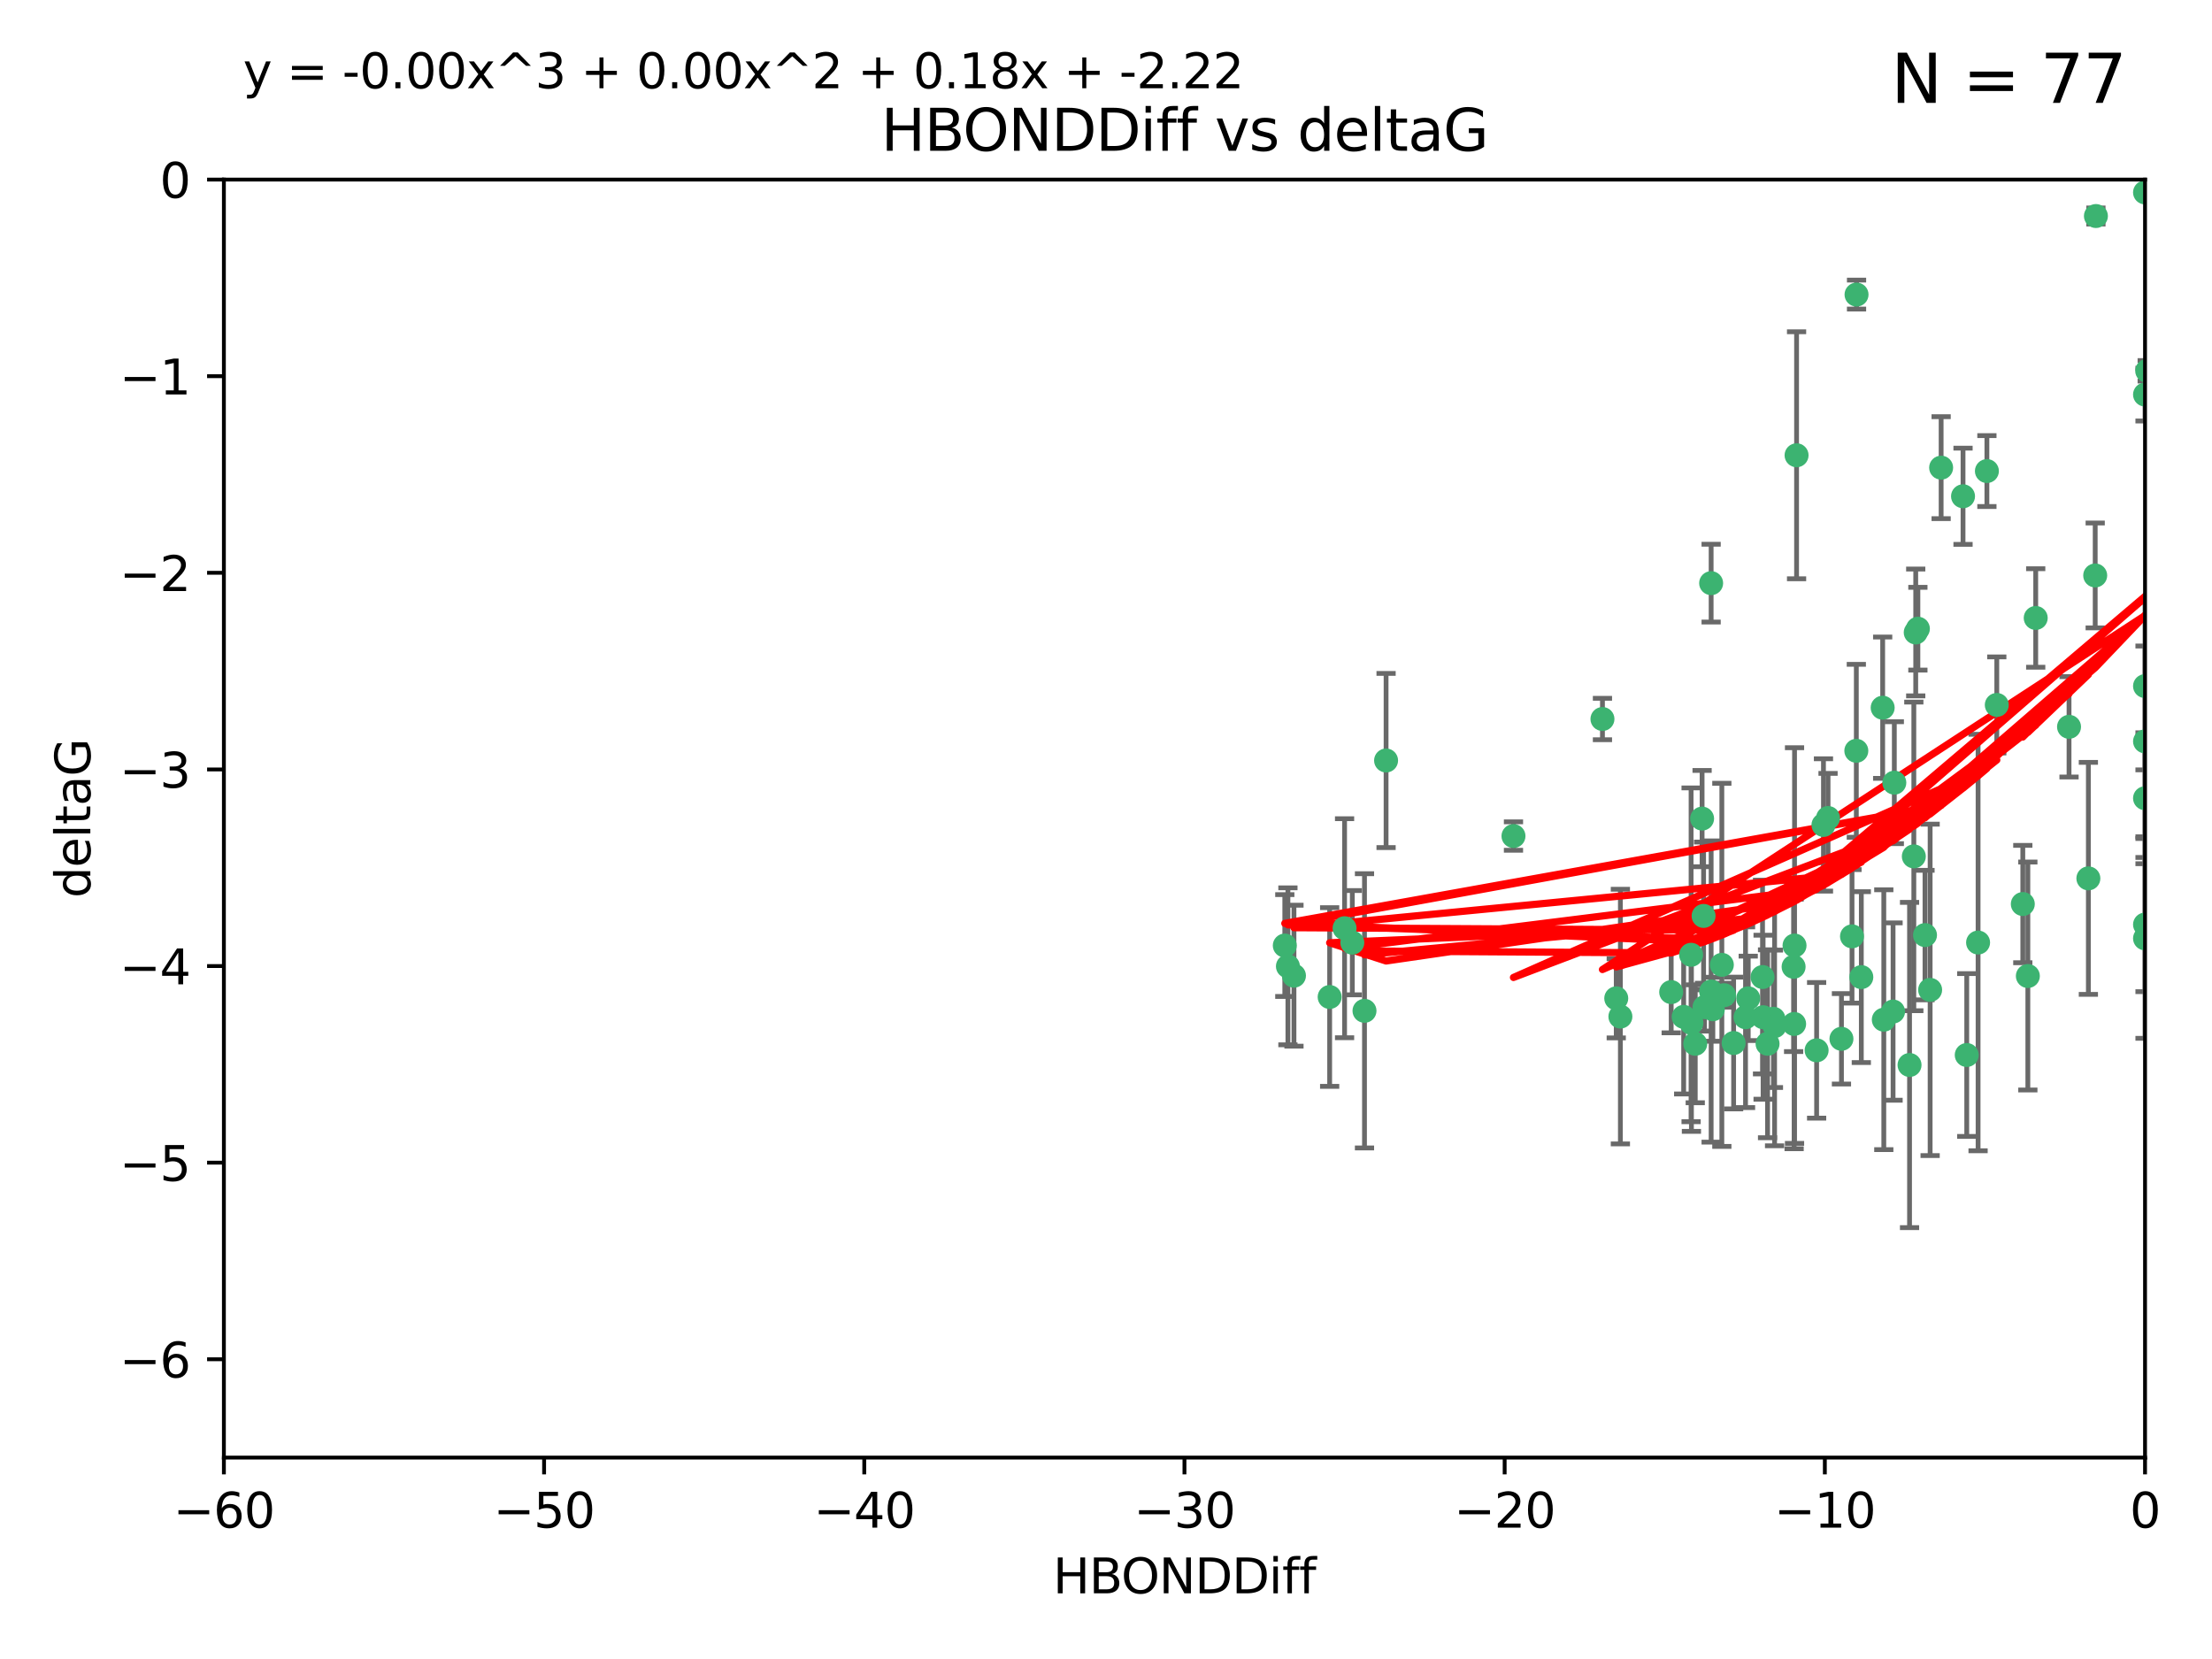 <?xml version="1.0" encoding="utf-8" standalone="no"?>
<!DOCTYPE svg PUBLIC "-//W3C//DTD SVG 1.1//EN"
  "http://www.w3.org/Graphics/SVG/1.1/DTD/svg11.dtd">
<svg xmlns:xlink="http://www.w3.org/1999/xlink" width="460.8pt" height="345.6pt" viewBox="0 0 460.8 345.6" xmlns="http://www.w3.org/2000/svg" version="1.1">
 <defs>
  <style type="text/css">*{stroke-linejoin: round; stroke-linecap: butt}</style>
 </defs>
 <g id="figure_1">
  <g id="patch_1">
   <path d="M 0 345.6 
L 460.8 345.6 
L 460.8 0 
L 0 0 
z
" style="fill: #ffffff"/>
  </g>
  <g id="axes_1">
   <g id="patch_2">
    <path d="M 46.64 303.64 
L 446.85 303.64 
L 446.85 37.411 
L 46.64 37.411 
z
" style="fill: #ffffff"/>
   </g>
   <g id="PathCollection_1">
    <defs>
     <path id="mec8dcaa78c" d="M 0 1.118 
C 0.297 1.118 0.581 1 0.791 0.791 
C 1 0.581 1.118 0.297 1.118 0 
C 1.118 -0.297 1 -0.581 0.791 -0.791 
C 0.581 -1 0.297 -1.118 0 -1.118 
C -0.297 -1.118 -0.581 -1 -0.791 -0.791 
C -1 -0.581 -1.118 -0.297 -1.118 0 
C -1.118 0.297 -1 0.581 -0.791 0.791 
C -0.581 1 -0.297 1.118 0 1.118 
z
" style="stroke: #3cb371"/>
    </defs>
    <g clip-path="url(#pf92abca23d)">
     <use xlink:href="#mec8dcaa78c" x="364.189" y="207.972" style="fill: #3cb371; stroke: #3cb371"/>
     <use xlink:href="#mec8dcaa78c" x="368.215" y="217.436" style="fill: #3cb371; stroke: #3cb371"/>
     <use xlink:href="#mec8dcaa78c" x="337.557" y="211.772" style="fill: #3cb371; stroke: #3cb371"/>
     <use xlink:href="#mec8dcaa78c" x="373.64" y="201.399" style="fill: #3cb371; stroke: #3cb371"/>
     <use xlink:href="#mec8dcaa78c" x="352.356" y="213.097" style="fill: #3cb371; stroke: #3cb371"/>
     <use xlink:href="#mec8dcaa78c" x="336.694" y="207.972" style="fill: #3cb371; stroke: #3cb371"/>
     <use xlink:href="#mec8dcaa78c" x="397.793" y="221.858" style="fill: #3cb371; stroke: #3cb371"/>
     <use xlink:href="#mec8dcaa78c" x="383.608" y="216.404" style="fill: #3cb371; stroke: #3cb371"/>
     <use xlink:href="#mec8dcaa78c" x="269.556" y="203.252" style="fill: #3cb371; stroke: #3cb371"/>
     <use xlink:href="#mec8dcaa78c" x="361.144" y="217.281" style="fill: #3cb371; stroke: #3cb371"/>
     <use xlink:href="#mec8dcaa78c" x="350.738" y="211.828" style="fill: #3cb371; stroke: #3cb371"/>
     <use xlink:href="#mec8dcaa78c" x="378.435" y="218.801" style="fill: #3cb371; stroke: #3cb371"/>
     <use xlink:href="#mec8dcaa78c" x="280.099" y="193.367" style="fill: #3cb371; stroke: #3cb371"/>
     <use xlink:href="#mec8dcaa78c" x="281.711" y="196.378" style="fill: #3cb371; stroke: #3cb371"/>
     <use xlink:href="#mec8dcaa78c" x="348.14" y="206.672" style="fill: #3cb371; stroke: #3cb371"/>
     <use xlink:href="#mec8dcaa78c" x="352.286" y="198.902" style="fill: #3cb371; stroke: #3cb371"/>
     <use xlink:href="#mec8dcaa78c" x="363.626" y="211.907" style="fill: #3cb371; stroke: #3cb371"/>
     <use xlink:href="#mec8dcaa78c" x="276.992" y="207.693" style="fill: #3cb371; stroke: #3cb371"/>
     <use xlink:href="#mec8dcaa78c" x="288.745" y="158.425" style="fill: #3cb371; stroke: #3cb371"/>
     <use xlink:href="#mec8dcaa78c" x="373.75" y="213.307" style="fill: #3cb371; stroke: #3cb371"/>
     <use xlink:href="#mec8dcaa78c" x="367.286" y="211.905" style="fill: #3cb371; stroke: #3cb371"/>
     <use xlink:href="#mec8dcaa78c" x="284.249" y="210.572" style="fill: #3cb371; stroke: #3cb371"/>
     <use xlink:href="#mec8dcaa78c" x="367.169" y="203.534" style="fill: #3cb371; stroke: #3cb371"/>
     <use xlink:href="#mec8dcaa78c" x="358.691" y="200.996" style="fill: #3cb371; stroke: #3cb371"/>
     <use xlink:href="#mec8dcaa78c" x="356.818" y="210.246" style="fill: #3cb371; stroke: #3cb371"/>
     <use xlink:href="#mec8dcaa78c" x="380.815" y="170.402" style="fill: #3cb371; stroke: #3cb371"/>
     <use xlink:href="#mec8dcaa78c" x="369.439" y="212.234" style="fill: #3cb371; stroke: #3cb371"/>
     <use xlink:href="#mec8dcaa78c" x="461.043" y="129.929" style="fill: #3cb371; stroke: #3cb371"/>
     <use xlink:href="#mec8dcaa78c" x="374.258" y="94.842" style="fill: #3cb371; stroke: #3cb371"/>
     <use xlink:href="#mec8dcaa78c" x="392.43" y="212.42" style="fill: #3cb371; stroke: #3cb371"/>
     <use xlink:href="#mec8dcaa78c" x="355.078" y="209.81" style="fill: #3cb371; stroke: #3cb371"/>
     <use xlink:href="#mec8dcaa78c" x="387.747" y="203.551" style="fill: #3cb371; stroke: #3cb371"/>
     <use xlink:href="#mec8dcaa78c" x="353.151" y="217.439" style="fill: #3cb371; stroke: #3cb371"/>
     <use xlink:href="#mec8dcaa78c" x="385.806" y="195.061" style="fill: #3cb371; stroke: #3cb371"/>
     <use xlink:href="#mec8dcaa78c" x="379.862" y="171.851" style="fill: #3cb371; stroke: #3cb371"/>
     <use xlink:href="#mec8dcaa78c" x="354.578" y="170.528" style="fill: #3cb371; stroke: #3cb371"/>
     <use xlink:href="#mec8dcaa78c" x="356.461" y="206.547" style="fill: #3cb371; stroke: #3cb371"/>
     <use xlink:href="#mec8dcaa78c" x="386.75" y="61.367" style="fill: #3cb371; stroke: #3cb371"/>
     <use xlink:href="#mec8dcaa78c" x="431.018" y="151.411" style="fill: #3cb371; stroke: #3cb371"/>
     <use xlink:href="#mec8dcaa78c" x="369.677" y="213.762" style="fill: #3cb371; stroke: #3cb371"/>
     <use xlink:href="#mec8dcaa78c" x="359.153" y="207.32" style="fill: #3cb371; stroke: #3cb371"/>
     <use xlink:href="#mec8dcaa78c" x="402.082" y="206.209" style="fill: #3cb371; stroke: #3cb371"/>
     <use xlink:href="#mec8dcaa78c" x="409.709" y="219.778" style="fill: #3cb371; stroke: #3cb371"/>
     <use xlink:href="#mec8dcaa78c" x="354.889" y="190.805" style="fill: #3cb371; stroke: #3cb371"/>
     <use xlink:href="#mec8dcaa78c" x="267.647" y="196.974" style="fill: #3cb371; stroke: #3cb371"/>
     <use xlink:href="#mec8dcaa78c" x="404.373" y="97.421" style="fill: #3cb371; stroke: #3cb371"/>
     <use xlink:href="#mec8dcaa78c" x="268.297" y="201.301" style="fill: #3cb371; stroke: #3cb371"/>
     <use xlink:href="#mec8dcaa78c" x="356.461" y="121.482" style="fill: #3cb371; stroke: #3cb371"/>
     <use xlink:href="#mec8dcaa78c" x="415.968" y="146.85" style="fill: #3cb371; stroke: #3cb371"/>
     <use xlink:href="#mec8dcaa78c" x="398.685" y="178.402" style="fill: #3cb371; stroke: #3cb371"/>
     <use xlink:href="#mec8dcaa78c" x="446.85" y="40.086" style="fill: #3cb371; stroke: #3cb371"/>
     <use xlink:href="#mec8dcaa78c" x="386.706" y="156.404" style="fill: #3cb371; stroke: #3cb371"/>
     <use xlink:href="#mec8dcaa78c" x="424.077" y="128.732" style="fill: #3cb371; stroke: #3cb371"/>
     <use xlink:href="#mec8dcaa78c" x="373.834" y="196.973" style="fill: #3cb371; stroke: #3cb371"/>
     <use xlink:href="#mec8dcaa78c" x="399.531" y="130.971" style="fill: #3cb371; stroke: #3cb371"/>
     <use xlink:href="#mec8dcaa78c" x="399.08" y="131.752" style="fill: #3cb371; stroke: #3cb371"/>
     <use xlink:href="#mec8dcaa78c" x="315.286" y="174.165" style="fill: #3cb371; stroke: #3cb371"/>
     <use xlink:href="#mec8dcaa78c" x="413.908" y="98.131" style="fill: #3cb371; stroke: #3cb371"/>
     <use xlink:href="#mec8dcaa78c" x="412.071" y="196.347" style="fill: #3cb371; stroke: #3cb371"/>
     <use xlink:href="#mec8dcaa78c" x="408.935" y="103.382" style="fill: #3cb371; stroke: #3cb371"/>
     <use xlink:href="#mec8dcaa78c" x="446.85" y="166.287" style="fill: #3cb371; stroke: #3cb371"/>
     <use xlink:href="#mec8dcaa78c" x="401.013" y="194.795" style="fill: #3cb371; stroke: #3cb371"/>
     <use xlink:href="#mec8dcaa78c" x="435.046" y="182.981" style="fill: #3cb371; stroke: #3cb371"/>
     <use xlink:href="#mec8dcaa78c" x="422.439" y="203.323" style="fill: #3cb371; stroke: #3cb371"/>
     <use xlink:href="#mec8dcaa78c" x="446.85" y="154.443" style="fill: #3cb371; stroke: #3cb371"/>
     <use xlink:href="#mec8dcaa78c" x="436.469" y="119.878" style="fill: #3cb371; stroke: #3cb371"/>
     <use xlink:href="#mec8dcaa78c" x="394.622" y="163.046" style="fill: #3cb371; stroke: #3cb371"/>
     <use xlink:href="#mec8dcaa78c" x="446.85" y="195.485" style="fill: #3cb371; stroke: #3cb371"/>
     <use xlink:href="#mec8dcaa78c" x="394.36" y="210.723" style="fill: #3cb371; stroke: #3cb371"/>
     <use xlink:href="#mec8dcaa78c" x="446.85" y="142.925" style="fill: #3cb371; stroke: #3cb371"/>
     <use xlink:href="#mec8dcaa78c" x="421.387" y="188.327" style="fill: #3cb371; stroke: #3cb371"/>
     <use xlink:href="#mec8dcaa78c" x="446.85" y="82.196" style="fill: #3cb371; stroke: #3cb371"/>
     <use xlink:href="#mec8dcaa78c" x="436.618" y="45.003" style="fill: #3cb371; stroke: #3cb371"/>
     <use xlink:href="#mec8dcaa78c" x="447.3" y="77.248" style="fill: #3cb371; stroke: #3cb371"/>
     <use xlink:href="#mec8dcaa78c" x="392.195" y="147.428" style="fill: #3cb371; stroke: #3cb371"/>
     <use xlink:href="#mec8dcaa78c" x="333.82" y="149.782" style="fill: #3cb371; stroke: #3cb371"/>
     <use xlink:href="#mec8dcaa78c" x="446.85" y="192.602" style="fill: #3cb371; stroke: #3cb371"/>
    </g>
   </g>
   <g id="matplotlib.axis_1">
    <g id="xtick_1">
     <g id="line2d_1">
      <defs>
       <path id="m580661c5be" d="M 0 0 
L 0 3.5 
" style="stroke: #000000; stroke-width: 0.8"/>
      </defs>
      <g>
       <use xlink:href="#m580661c5be" x="46.64" y="303.64" style="stroke: #000000; stroke-width: 0.8"/>
      </g>
     </g>
     <g id="text_1">
      <!-- −60 -->
      <g transform="translate(36.088 318.238)scale(0.1 -0.1)">
       <defs>
        <path id="DejaVuSans-2212" d="M 678 2272 
L 4684 2272 
L 4684 1741 
L 678 1741 
L 678 2272 
z
" transform="scale(0.016)"/>
        <path id="DejaVuSans-36" d="M 2113 2584 
Q 1688 2584 1439 2293 
Q 1191 2003 1191 1497 
Q 1191 994 1439 701 
Q 1688 409 2113 409 
Q 2538 409 2786 701 
Q 3034 994 3034 1497 
Q 3034 2003 2786 2293 
Q 2538 2584 2113 2584 
z
M 3366 4563 
L 3366 3988 
Q 3128 4100 2886 4159 
Q 2644 4219 2406 4219 
Q 1781 4219 1451 3797 
Q 1122 3375 1075 2522 
Q 1259 2794 1537 2939 
Q 1816 3084 2150 3084 
Q 2853 3084 3261 2657 
Q 3669 2231 3669 1497 
Q 3669 778 3244 343 
Q 2819 -91 2113 -91 
Q 1303 -91 875 529 
Q 447 1150 447 2328 
Q 447 3434 972 4092 
Q 1497 4750 2381 4750 
Q 2619 4750 2861 4703 
Q 3103 4656 3366 4563 
z
" transform="scale(0.016)"/>
        <path id="DejaVuSans-30" d="M 2034 4250 
Q 1547 4250 1301 3770 
Q 1056 3291 1056 2328 
Q 1056 1369 1301 889 
Q 1547 409 2034 409 
Q 2525 409 2770 889 
Q 3016 1369 3016 2328 
Q 3016 3291 2770 3770 
Q 2525 4250 2034 4250 
z
M 2034 4750 
Q 2819 4750 3233 4129 
Q 3647 3509 3647 2328 
Q 3647 1150 3233 529 
Q 2819 -91 2034 -91 
Q 1250 -91 836 529 
Q 422 1150 422 2328 
Q 422 3509 836 4129 
Q 1250 4750 2034 4750 
z
" transform="scale(0.016)"/>
       </defs>
       <use xlink:href="#DejaVuSans-2212"/>
       <use xlink:href="#DejaVuSans-36" x="83.789"/>
       <use xlink:href="#DejaVuSans-30" x="147.412"/>
      </g>
     </g>
    </g>
    <g id="xtick_2">
     <g id="line2d_2">
      <g>
       <use xlink:href="#m580661c5be" x="113.342" y="303.64" style="stroke: #000000; stroke-width: 0.8"/>
      </g>
     </g>
     <g id="text_2">
      <!-- −50 -->
      <g transform="translate(102.789 318.238)scale(0.1 -0.1)">
       <defs>
        <path id="DejaVuSans-35" d="M 691 4666 
L 3169 4666 
L 3169 4134 
L 1269 4134 
L 1269 2991 
Q 1406 3038 1543 3061 
Q 1681 3084 1819 3084 
Q 2600 3084 3056 2656 
Q 3513 2228 3513 1497 
Q 3513 744 3044 326 
Q 2575 -91 1722 -91 
Q 1428 -91 1123 -41 
Q 819 9 494 109 
L 494 744 
Q 775 591 1075 516 
Q 1375 441 1709 441 
Q 2250 441 2565 725 
Q 2881 1009 2881 1497 
Q 2881 1984 2565 2268 
Q 2250 2553 1709 2553 
Q 1456 2553 1204 2497 
Q 953 2441 691 2322 
L 691 4666 
z
" transform="scale(0.016)"/>
       </defs>
       <use xlink:href="#DejaVuSans-2212"/>
       <use xlink:href="#DejaVuSans-35" x="83.789"/>
       <use xlink:href="#DejaVuSans-30" x="147.412"/>
      </g>
     </g>
    </g>
    <g id="xtick_3">
     <g id="line2d_3">
      <g>
       <use xlink:href="#m580661c5be" x="180.043" y="303.64" style="stroke: #000000; stroke-width: 0.8"/>
      </g>
     </g>
     <g id="text_3">
      <!-- −40 -->
      <g transform="translate(169.491 318.238)scale(0.1 -0.1)">
       <defs>
        <path id="DejaVuSans-34" d="M 2419 4116 
L 825 1625 
L 2419 1625 
L 2419 4116 
z
M 2253 4666 
L 3047 4666 
L 3047 1625 
L 3713 1625 
L 3713 1100 
L 3047 1100 
L 3047 0 
L 2419 0 
L 2419 1100 
L 313 1100 
L 313 1709 
L 2253 4666 
z
" transform="scale(0.016)"/>
       </defs>
       <use xlink:href="#DejaVuSans-2212"/>
       <use xlink:href="#DejaVuSans-34" x="83.789"/>
       <use xlink:href="#DejaVuSans-30" x="147.412"/>
      </g>
     </g>
    </g>
    <g id="xtick_4">
     <g id="line2d_4">
      <g>
       <use xlink:href="#m580661c5be" x="246.745" y="303.64" style="stroke: #000000; stroke-width: 0.8"/>
      </g>
     </g>
     <g id="text_4">
      <!-- −30 -->
      <g transform="translate(236.193 318.238)scale(0.1 -0.1)">
       <defs>
        <path id="DejaVuSans-33" d="M 2597 2516 
Q 3050 2419 3304 2112 
Q 3559 1806 3559 1356 
Q 3559 666 3084 287 
Q 2609 -91 1734 -91 
Q 1441 -91 1130 -33 
Q 819 25 488 141 
L 488 750 
Q 750 597 1062 519 
Q 1375 441 1716 441 
Q 2309 441 2620 675 
Q 2931 909 2931 1356 
Q 2931 1769 2642 2001 
Q 2353 2234 1838 2234 
L 1294 2234 
L 1294 2753 
L 1863 2753 
Q 2328 2753 2575 2939 
Q 2822 3125 2822 3475 
Q 2822 3834 2567 4026 
Q 2313 4219 1838 4219 
Q 1578 4219 1281 4162 
Q 984 4106 628 3988 
L 628 4550 
Q 988 4650 1302 4700 
Q 1616 4750 1894 4750 
Q 2613 4750 3031 4423 
Q 3450 4097 3450 3541 
Q 3450 3153 3228 2886 
Q 3006 2619 2597 2516 
z
" transform="scale(0.016)"/>
       </defs>
       <use xlink:href="#DejaVuSans-2212"/>
       <use xlink:href="#DejaVuSans-33" x="83.789"/>
       <use xlink:href="#DejaVuSans-30" x="147.412"/>
      </g>
     </g>
    </g>
    <g id="xtick_5">
     <g id="line2d_5">
      <g>
       <use xlink:href="#m580661c5be" x="313.447" y="303.64" style="stroke: #000000; stroke-width: 0.8"/>
      </g>
     </g>
     <g id="text_5">
      <!-- −20 -->
      <g transform="translate(302.894 318.238)scale(0.1 -0.1)">
       <defs>
        <path id="DejaVuSans-32" d="M 1228 531 
L 3431 531 
L 3431 0 
L 469 0 
L 469 531 
Q 828 903 1448 1529 
Q 2069 2156 2228 2338 
Q 2531 2678 2651 2914 
Q 2772 3150 2772 3378 
Q 2772 3750 2511 3984 
Q 2250 4219 1831 4219 
Q 1534 4219 1204 4116 
Q 875 4013 500 3803 
L 500 4441 
Q 881 4594 1212 4672 
Q 1544 4750 1819 4750 
Q 2544 4750 2975 4387 
Q 3406 4025 3406 3419 
Q 3406 3131 3298 2873 
Q 3191 2616 2906 2266 
Q 2828 2175 2409 1742 
Q 1991 1309 1228 531 
z
" transform="scale(0.016)"/>
       </defs>
       <use xlink:href="#DejaVuSans-2212"/>
       <use xlink:href="#DejaVuSans-32" x="83.789"/>
       <use xlink:href="#DejaVuSans-30" x="147.412"/>
      </g>
     </g>
    </g>
    <g id="xtick_6">
     <g id="line2d_6">
      <g>
       <use xlink:href="#m580661c5be" x="380.148" y="303.64" style="stroke: #000000; stroke-width: 0.8"/>
      </g>
     </g>
     <g id="text_6">
      <!-- −10 -->
      <g transform="translate(369.596 318.238)scale(0.1 -0.1)">
       <defs>
        <path id="DejaVuSans-31" d="M 794 531 
L 1825 531 
L 1825 4091 
L 703 3866 
L 703 4441 
L 1819 4666 
L 2450 4666 
L 2450 531 
L 3481 531 
L 3481 0 
L 794 0 
L 794 531 
z
" transform="scale(0.016)"/>
       </defs>
       <use xlink:href="#DejaVuSans-2212"/>
       <use xlink:href="#DejaVuSans-31" x="83.789"/>
       <use xlink:href="#DejaVuSans-30" x="147.412"/>
      </g>
     </g>
    </g>
    <g id="xtick_7">
     <g id="line2d_7">
      <g>
       <use xlink:href="#m580661c5be" x="446.85" y="303.64" style="stroke: #000000; stroke-width: 0.8"/>
      </g>
     </g>
     <g id="text_7">
      <!-- 0 -->
      <g transform="translate(443.669 318.238)scale(0.1 -0.1)">
       <use xlink:href="#DejaVuSans-30"/>
      </g>
     </g>
    </g>
    <g id="text_8">
     <!-- HBONDDiff -->
     <g transform="translate(219.356 331.917)scale(0.1 -0.1)">
      <defs>
       <path id="DejaVuSans-48" d="M 628 4666 
L 1259 4666 
L 1259 2753 
L 3553 2753 
L 3553 4666 
L 4184 4666 
L 4184 0 
L 3553 0 
L 3553 2222 
L 1259 2222 
L 1259 0 
L 628 0 
L 628 4666 
z
" transform="scale(0.016)"/>
       <path id="DejaVuSans-42" d="M 1259 2228 
L 1259 519 
L 2272 519 
Q 2781 519 3026 730 
Q 3272 941 3272 1375 
Q 3272 1813 3026 2020 
Q 2781 2228 2272 2228 
L 1259 2228 
z
M 1259 4147 
L 1259 2741 
L 2194 2741 
Q 2656 2741 2882 2914 
Q 3109 3088 3109 3444 
Q 3109 3797 2882 3972 
Q 2656 4147 2194 4147 
L 1259 4147 
z
M 628 4666 
L 2241 4666 
Q 2963 4666 3353 4366 
Q 3744 4066 3744 3513 
Q 3744 3084 3544 2831 
Q 3344 2578 2956 2516 
Q 3422 2416 3680 2098 
Q 3938 1781 3938 1306 
Q 3938 681 3513 340 
Q 3088 0 2303 0 
L 628 0 
L 628 4666 
z
" transform="scale(0.016)"/>
       <path id="DejaVuSans-4f" d="M 2522 4238 
Q 1834 4238 1429 3725 
Q 1025 3213 1025 2328 
Q 1025 1447 1429 934 
Q 1834 422 2522 422 
Q 3209 422 3611 934 
Q 4013 1447 4013 2328 
Q 4013 3213 3611 3725 
Q 3209 4238 2522 4238 
z
M 2522 4750 
Q 3503 4750 4090 4092 
Q 4678 3434 4678 2328 
Q 4678 1225 4090 567 
Q 3503 -91 2522 -91 
Q 1538 -91 948 565 
Q 359 1222 359 2328 
Q 359 3434 948 4092 
Q 1538 4750 2522 4750 
z
" transform="scale(0.016)"/>
       <path id="DejaVuSans-4e" d="M 628 4666 
L 1478 4666 
L 3547 763 
L 3547 4666 
L 4159 4666 
L 4159 0 
L 3309 0 
L 1241 3903 
L 1241 0 
L 628 0 
L 628 4666 
z
" transform="scale(0.016)"/>
       <path id="DejaVuSans-44" d="M 1259 4147 
L 1259 519 
L 2022 519 
Q 2988 519 3436 956 
Q 3884 1394 3884 2338 
Q 3884 3275 3436 3711 
Q 2988 4147 2022 4147 
L 1259 4147 
z
M 628 4666 
L 1925 4666 
Q 3281 4666 3915 4102 
Q 4550 3538 4550 2338 
Q 4550 1131 3912 565 
Q 3275 0 1925 0 
L 628 0 
L 628 4666 
z
" transform="scale(0.016)"/>
       <path id="DejaVuSans-69" d="M 603 3500 
L 1178 3500 
L 1178 0 
L 603 0 
L 603 3500 
z
M 603 4863 
L 1178 4863 
L 1178 4134 
L 603 4134 
L 603 4863 
z
" transform="scale(0.016)"/>
       <path id="DejaVuSans-66" d="M 2375 4863 
L 2375 4384 
L 1825 4384 
Q 1516 4384 1395 4259 
Q 1275 4134 1275 3809 
L 1275 3500 
L 2222 3500 
L 2222 3053 
L 1275 3053 
L 1275 0 
L 697 0 
L 697 3053 
L 147 3053 
L 147 3500 
L 697 3500 
L 697 3744 
Q 697 4328 969 4595 
Q 1241 4863 1831 4863 
L 2375 4863 
z
" transform="scale(0.016)"/>
      </defs>
      <use xlink:href="#DejaVuSans-48"/>
      <use xlink:href="#DejaVuSans-42" x="75.195"/>
      <use xlink:href="#DejaVuSans-4f" x="142.049"/>
      <use xlink:href="#DejaVuSans-4e" x="220.76"/>
      <use xlink:href="#DejaVuSans-44" x="295.564"/>
      <use xlink:href="#DejaVuSans-44" x="372.566"/>
      <use xlink:href="#DejaVuSans-69" x="449.568"/>
      <use xlink:href="#DejaVuSans-66" x="477.352"/>
      <use xlink:href="#DejaVuSans-66" x="512.557"/>
     </g>
    </g>
   </g>
   <g id="matplotlib.axis_2">
    <g id="ytick_1">
     <g id="line2d_8">
      <defs>
       <path id="m7e4807e1bb" d="M 0 0 
L -3.5 0 
" style="stroke: #000000; stroke-width: 0.8"/>
      </defs>
      <g>
       <use xlink:href="#m7e4807e1bb" x="46.64" y="283.161" style="stroke: #000000; stroke-width: 0.8"/>
      </g>
     </g>
     <g id="text_9">
      <!-- −6 -->
      <g transform="translate(24.898 286.96)scale(0.1 -0.1)">
       <use xlink:href="#DejaVuSans-2212"/>
       <use xlink:href="#DejaVuSans-36" x="83.789"/>
      </g>
     </g>
    </g>
    <g id="ytick_2">
     <g id="line2d_9">
      <g>
       <use xlink:href="#m7e4807e1bb" x="46.64" y="242.203" style="stroke: #000000; stroke-width: 0.8"/>
      </g>
     </g>
     <g id="text_10">
      <!-- −5 -->
      <g transform="translate(24.898 246.002)scale(0.1 -0.1)">
       <use xlink:href="#DejaVuSans-2212"/>
       <use xlink:href="#DejaVuSans-35" x="83.789"/>
      </g>
     </g>
    </g>
    <g id="ytick_3">
     <g id="line2d_10">
      <g>
       <use xlink:href="#m7e4807e1bb" x="46.64" y="201.244" style="stroke: #000000; stroke-width: 0.8"/>
      </g>
     </g>
     <g id="text_11">
      <!-- −4 -->
      <g transform="translate(24.898 205.044)scale(0.1 -0.1)">
       <use xlink:href="#DejaVuSans-2212"/>
       <use xlink:href="#DejaVuSans-34" x="83.789"/>
      </g>
     </g>
    </g>
    <g id="ytick_4">
     <g id="line2d_11">
      <g>
       <use xlink:href="#m7e4807e1bb" x="46.64" y="160.286" style="stroke: #000000; stroke-width: 0.8"/>
      </g>
     </g>
     <g id="text_12">
      <!-- −3 -->
      <g transform="translate(24.898 164.085)scale(0.1 -0.1)">
       <use xlink:href="#DejaVuSans-2212"/>
       <use xlink:href="#DejaVuSans-33" x="83.789"/>
      </g>
     </g>
    </g>
    <g id="ytick_5">
     <g id="line2d_12">
      <g>
       <use xlink:href="#m7e4807e1bb" x="46.64" y="119.328" style="stroke: #000000; stroke-width: 0.8"/>
      </g>
     </g>
     <g id="text_13">
      <!-- −2 -->
      <g transform="translate(24.898 123.127)scale(0.1 -0.1)">
       <use xlink:href="#DejaVuSans-2212"/>
       <use xlink:href="#DejaVuSans-32" x="83.789"/>
      </g>
     </g>
    </g>
    <g id="ytick_6">
     <g id="line2d_13">
      <g>
       <use xlink:href="#m7e4807e1bb" x="46.64" y="78.369" style="stroke: #000000; stroke-width: 0.8"/>
      </g>
     </g>
     <g id="text_14">
      <!-- −1 -->
      <g transform="translate(24.898 82.169)scale(0.1 -0.1)">
       <use xlink:href="#DejaVuSans-2212"/>
       <use xlink:href="#DejaVuSans-31" x="83.789"/>
      </g>
     </g>
    </g>
    <g id="ytick_7">
     <g id="line2d_14">
      <g>
       <use xlink:href="#m7e4807e1bb" x="46.64" y="37.411" style="stroke: #000000; stroke-width: 0.8"/>
      </g>
     </g>
     <g id="text_15">
      <!-- 0 -->
      <g transform="translate(33.278 41.21)scale(0.1 -0.1)">
       <use xlink:href="#DejaVuSans-30"/>
      </g>
     </g>
    </g>
    <g id="text_16">
     <!-- deltaG -->
     <g transform="translate(18.818 187.064)rotate(-90)scale(0.1 -0.1)">
      <defs>
       <path id="DejaVuSans-64" d="M 2906 2969 
L 2906 4863 
L 3481 4863 
L 3481 0 
L 2906 0 
L 2906 525 
Q 2725 213 2448 61 
Q 2172 -91 1784 -91 
Q 1150 -91 751 415 
Q 353 922 353 1747 
Q 353 2572 751 3078 
Q 1150 3584 1784 3584 
Q 2172 3584 2448 3432 
Q 2725 3281 2906 2969 
z
M 947 1747 
Q 947 1113 1208 752 
Q 1469 391 1925 391 
Q 2381 391 2643 752 
Q 2906 1113 2906 1747 
Q 2906 2381 2643 2742 
Q 2381 3103 1925 3103 
Q 1469 3103 1208 2742 
Q 947 2381 947 1747 
z
" transform="scale(0.016)"/>
       <path id="DejaVuSans-65" d="M 3597 1894 
L 3597 1613 
L 953 1613 
Q 991 1019 1311 708 
Q 1631 397 2203 397 
Q 2534 397 2845 478 
Q 3156 559 3463 722 
L 3463 178 
Q 3153 47 2828 -22 
Q 2503 -91 2169 -91 
Q 1331 -91 842 396 
Q 353 884 353 1716 
Q 353 2575 817 3079 
Q 1281 3584 2069 3584 
Q 2775 3584 3186 3129 
Q 3597 2675 3597 1894 
z
M 3022 2063 
Q 3016 2534 2758 2815 
Q 2500 3097 2075 3097 
Q 1594 3097 1305 2825 
Q 1016 2553 972 2059 
L 3022 2063 
z
" transform="scale(0.016)"/>
       <path id="DejaVuSans-6c" d="M 603 4863 
L 1178 4863 
L 1178 0 
L 603 0 
L 603 4863 
z
" transform="scale(0.016)"/>
       <path id="DejaVuSans-74" d="M 1172 4494 
L 1172 3500 
L 2356 3500 
L 2356 3053 
L 1172 3053 
L 1172 1153 
Q 1172 725 1289 603 
Q 1406 481 1766 481 
L 2356 481 
L 2356 0 
L 1766 0 
Q 1100 0 847 248 
Q 594 497 594 1153 
L 594 3053 
L 172 3053 
L 172 3500 
L 594 3500 
L 594 4494 
L 1172 4494 
z
" transform="scale(0.016)"/>
       <path id="DejaVuSans-61" d="M 2194 1759 
Q 1497 1759 1228 1600 
Q 959 1441 959 1056 
Q 959 750 1161 570 
Q 1363 391 1709 391 
Q 2188 391 2477 730 
Q 2766 1069 2766 1631 
L 2766 1759 
L 2194 1759 
z
M 3341 1997 
L 3341 0 
L 2766 0 
L 2766 531 
Q 2569 213 2275 61 
Q 1981 -91 1556 -91 
Q 1019 -91 701 211 
Q 384 513 384 1019 
Q 384 1609 779 1909 
Q 1175 2209 1959 2209 
L 2766 2209 
L 2766 2266 
Q 2766 2663 2505 2880 
Q 2244 3097 1772 3097 
Q 1472 3097 1187 3025 
Q 903 2953 641 2809 
L 641 3341 
Q 956 3463 1253 3523 
Q 1550 3584 1831 3584 
Q 2591 3584 2966 3190 
Q 3341 2797 3341 1997 
z
" transform="scale(0.016)"/>
       <path id="DejaVuSans-47" d="M 3809 666 
L 3809 1919 
L 2778 1919 
L 2778 2438 
L 4434 2438 
L 4434 434 
Q 4069 175 3628 42 
Q 3188 -91 2688 -91 
Q 1594 -91 976 548 
Q 359 1188 359 2328 
Q 359 3472 976 4111 
Q 1594 4750 2688 4750 
Q 3144 4750 3555 4637 
Q 3966 4525 4313 4306 
L 4313 3634 
Q 3963 3931 3569 4081 
Q 3175 4231 2741 4231 
Q 1884 4231 1454 3753 
Q 1025 3275 1025 2328 
Q 1025 1384 1454 906 
Q 1884 428 2741 428 
Q 3075 428 3337 486 
Q 3600 544 3809 666 
z
" transform="scale(0.016)"/>
      </defs>
      <use xlink:href="#DejaVuSans-64"/>
      <use xlink:href="#DejaVuSans-65" x="63.477"/>
      <use xlink:href="#DejaVuSans-6c" x="125"/>
      <use xlink:href="#DejaVuSans-74" x="152.783"/>
      <use xlink:href="#DejaVuSans-61" x="191.992"/>
      <use xlink:href="#DejaVuSans-47" x="253.271"/>
     </g>
    </g>
   </g>
   <g id="LineCollection_1">
    <path d="M 364.189 216.765 
L 364.189 199.179 
" clip-path="url(#pf92abca23d)" style="fill: none; stroke: #696969"/>
    <path d="M 368.215 237.01 
L 368.215 197.863 
" clip-path="url(#pf92abca23d)" style="fill: none; stroke: #696969"/>
    <path d="M 337.557 238.296 
L 337.557 185.249 
" clip-path="url(#pf92abca23d)" style="fill: none; stroke: #696969"/>
    <path d="M 373.64 219.064 
L 373.64 183.734 
" clip-path="url(#pf92abca23d)" style="fill: none; stroke: #696969"/>
    <path d="M 352.356 235.683 
L 352.356 190.512 
" clip-path="url(#pf92abca23d)" style="fill: none; stroke: #696969"/>
    <path d="M 336.694 216.217 
L 336.694 199.726 
" clip-path="url(#pf92abca23d)" style="fill: none; stroke: #696969"/>
    <path d="M 397.793 255.736 
L 397.793 187.981 
" clip-path="url(#pf92abca23d)" style="fill: none; stroke: #696969"/>
    <path d="M 383.608 225.821 
L 383.608 206.987 
" clip-path="url(#pf92abca23d)" style="fill: none; stroke: #696969"/>
    <path d="M 269.556 217.932 
L 269.556 188.572 
" clip-path="url(#pf92abca23d)" style="fill: none; stroke: #696969"/>
    <path d="M 361.144 231.003 
L 361.144 203.56 
" clip-path="url(#pf92abca23d)" style="fill: none; stroke: #696969"/>
    <path d="M 350.738 227.894 
L 350.738 195.763 
" clip-path="url(#pf92abca23d)" style="fill: none; stroke: #696969"/>
    <path d="M 378.435 232.93 
L 378.435 204.672 
" clip-path="url(#pf92abca23d)" style="fill: none; stroke: #696969"/>
    <path d="M 280.099 216.18 
L 280.099 170.554 
" clip-path="url(#pf92abca23d)" style="fill: none; stroke: #696969"/>
    <path d="M 281.711 207.236 
L 281.711 185.52 
" clip-path="url(#pf92abca23d)" style="fill: none; stroke: #696969"/>
    <path d="M 348.14 215.156 
L 348.14 198.189 
" clip-path="url(#pf92abca23d)" style="fill: none; stroke: #696969"/>
    <path d="M 352.286 233.67 
L 352.286 164.134 
" clip-path="url(#pf92abca23d)" style="fill: none; stroke: #696969"/>
    <path d="M 363.626 230.733 
L 363.626 193.081 
" clip-path="url(#pf92abca23d)" style="fill: none; stroke: #696969"/>
    <path d="M 276.992 226.308 
L 276.992 189.078 
" clip-path="url(#pf92abca23d)" style="fill: none; stroke: #696969"/>
    <path d="M 288.745 176.566 
L 288.745 140.284 
" clip-path="url(#pf92abca23d)" style="fill: none; stroke: #696969"/>
    <path d="M 373.75 239.306 
L 373.75 187.307 
" clip-path="url(#pf92abca23d)" style="fill: none; stroke: #696969"/>
    <path d="M 367.286 228.987 
L 367.286 194.824 
" clip-path="url(#pf92abca23d)" style="fill: none; stroke: #696969"/>
    <path d="M 284.249 239.135 
L 284.249 182.008 
" clip-path="url(#pf92abca23d)" style="fill: none; stroke: #696969"/>
    <path d="M 367.169 223.714 
L 367.169 183.354 
" clip-path="url(#pf92abca23d)" style="fill: none; stroke: #696969"/>
    <path d="M 358.691 238.819 
L 358.691 163.173 
" clip-path="url(#pf92abca23d)" style="fill: none; stroke: #696969"/>
    <path d="M 356.818 216.908 
L 356.818 203.585 
" clip-path="url(#pf92abca23d)" style="fill: none; stroke: #696969"/>
    <path d="M 380.815 179.687 
L 380.815 161.117 
" clip-path="url(#pf92abca23d)" style="fill: none; stroke: #696969"/>
    <path d="M 369.439 226.546 
L 369.439 197.923 
" clip-path="url(#pf92abca23d)" style="fill: none; stroke: #696969"/>
    <path d="M 461.043 136.227 
L 461.043 123.631 
" clip-path="url(#pf92abca23d)" style="fill: none; stroke: #696969"/>
    <path d="M 374.258 120.569 
L 374.258 69.115 
" clip-path="url(#pf92abca23d)" style="fill: none; stroke: #696969"/>
    <path d="M 392.43 239.485 
L 392.43 185.356 
" clip-path="url(#pf92abca23d)" style="fill: none; stroke: #696969"/>
    <path d="M 355.078 214.795 
L 355.078 204.824 
" clip-path="url(#pf92abca23d)" style="fill: none; stroke: #696969"/>
    <path d="M 387.747 221.352 
L 387.747 185.75 
" clip-path="url(#pf92abca23d)" style="fill: none; stroke: #696969"/>
    <path d="M 353.151 229.723 
L 353.151 205.154 
" clip-path="url(#pf92abca23d)" style="fill: none; stroke: #696969"/>
    <path d="M 385.806 208.964 
L 385.806 181.157 
" clip-path="url(#pf92abca23d)" style="fill: none; stroke: #696969"/>
    <path d="M 379.862 185.636 
L 379.862 158.066 
" clip-path="url(#pf92abca23d)" style="fill: none; stroke: #696969"/>
    <path d="M 354.578 180.554 
L 354.578 160.503 
" clip-path="url(#pf92abca23d)" style="fill: none; stroke: #696969"/>
    <path d="M 356.461 237.925 
L 356.461 175.169 
" clip-path="url(#pf92abca23d)" style="fill: none; stroke: #696969"/>
    <path d="M 386.75 64.382 
L 386.75 58.352 
" clip-path="url(#pf92abca23d)" style="fill: none; stroke: #696969"/>
    <path d="M 431.018 161.866 
L 431.018 140.955 
" clip-path="url(#pf92abca23d)" style="fill: none; stroke: #696969"/>
    <path d="M 369.677 238.687 
L 369.677 188.837 
" clip-path="url(#pf92abca23d)" style="fill: none; stroke: #696969"/>
    <path d="M 359.153 209.812 
L 359.153 204.828 
" clip-path="url(#pf92abca23d)" style="fill: none; stroke: #696969"/>
    <path d="M 402.082 240.727 
L 402.082 171.69 
" clip-path="url(#pf92abca23d)" style="fill: none; stroke: #696969"/>
    <path d="M 409.709 236.737 
L 409.709 202.819 
" clip-path="url(#pf92abca23d)" style="fill: none; stroke: #696969"/>
    <path d="M 354.889 206.194 
L 354.889 175.416 
" clip-path="url(#pf92abca23d)" style="fill: none; stroke: #696969"/>
    <path d="M 267.647 207.582 
L 267.647 186.367 
" clip-path="url(#pf92abca23d)" style="fill: none; stroke: #696969"/>
    <path d="M 404.373 108.042 
L 404.373 86.801 
" clip-path="url(#pf92abca23d)" style="fill: none; stroke: #696969"/>
    <path d="M 268.297 217.65 
L 268.297 184.951 
" clip-path="url(#pf92abca23d)" style="fill: none; stroke: #696969"/>
    <path d="M 356.461 129.586 
L 356.461 113.377 
" clip-path="url(#pf92abca23d)" style="fill: none; stroke: #696969"/>
    <path d="M 415.968 156.857 
L 415.968 136.843 
" clip-path="url(#pf92abca23d)" style="fill: none; stroke: #696969"/>
    <path d="M 398.685 210.547 
L 398.685 146.257 
" clip-path="url(#pf92abca23d)" style="fill: none; stroke: #696969"/>
    <path d="M 446.85 40.77 
L 446.85 39.403 
" clip-path="url(#pf92abca23d)" style="fill: none; stroke: #696969"/>
    <path d="M 386.706 174.418 
L 386.706 138.39 
" clip-path="url(#pf92abca23d)" style="fill: none; stroke: #696969"/>
    <path d="M 424.077 138.992 
L 424.077 118.471 
" clip-path="url(#pf92abca23d)" style="fill: none; stroke: #696969"/>
    <path d="M 373.834 238.185 
L 373.834 155.761 
" clip-path="url(#pf92abca23d)" style="fill: none; stroke: #696969"/>
    <path d="M 399.531 139.59 
L 399.531 122.352 
" clip-path="url(#pf92abca23d)" style="fill: none; stroke: #696969"/>
    <path d="M 399.08 144.963 
L 399.08 118.541 
" clip-path="url(#pf92abca23d)" style="fill: none; stroke: #696969"/>
    <path d="M 315.286 177.125 
L 315.286 171.205 
" clip-path="url(#pf92abca23d)" style="fill: none; stroke: #696969"/>
    <path d="M 413.908 105.515 
L 413.908 90.747 
" clip-path="url(#pf92abca23d)" style="fill: none; stroke: #696969"/>
    <path d="M 412.071 239.727 
L 412.071 152.966 
" clip-path="url(#pf92abca23d)" style="fill: none; stroke: #696969"/>
    <path d="M 408.935 113.402 
L 408.935 93.362 
" clip-path="url(#pf92abca23d)" style="fill: none; stroke: #696969"/>
    <path d="M 446.85 179.927 
L 446.85 152.647 
" clip-path="url(#pf92abca23d)" style="fill: none; stroke: #696969"/>
    <path d="M 401.013 208.286 
L 401.013 181.304 
" clip-path="url(#pf92abca23d)" style="fill: none; stroke: #696969"/>
    <path d="M 435.046 207.146 
L 435.046 158.817 
" clip-path="url(#pf92abca23d)" style="fill: none; stroke: #696969"/>
    <path d="M 422.439 227.067 
L 422.439 179.579 
" clip-path="url(#pf92abca23d)" style="fill: none; stroke: #696969"/>
    <path d="M 446.85 174.308 
L 446.85 134.577 
" clip-path="url(#pf92abca23d)" style="fill: none; stroke: #696969"/>
    <path d="M 436.469 130.803 
L 436.469 108.953 
" clip-path="url(#pf92abca23d)" style="fill: none; stroke: #696969"/>
    <path d="M 394.622 175.747 
L 394.622 150.345 
" clip-path="url(#pf92abca23d)" style="fill: none; stroke: #696969"/>
    <path d="M 446.85 216.296 
L 446.85 174.675 
" clip-path="url(#pf92abca23d)" style="fill: none; stroke: #696969"/>
    <path d="M 394.36 229.196 
L 394.36 192.25 
" clip-path="url(#pf92abca23d)" style="fill: none; stroke: #696969"/>
    <path d="M 446.85 160.376 
L 446.85 125.473 
" clip-path="url(#pf92abca23d)" style="fill: none; stroke: #696969"/>
    <path d="M 421.387 200.553 
L 421.387 176.102 
" clip-path="url(#pf92abca23d)" style="fill: none; stroke: #696969"/>
    <path d="M 446.85 87.7 
L 446.85 76.693 
" clip-path="url(#pf92abca23d)" style="fill: none; stroke: #696969"/>
    <path d="M 436.618 46.679 
L 436.618 43.328 
" clip-path="url(#pf92abca23d)" style="fill: none; stroke: #696969"/>
    <path d="M 447.3 79.389 
L 447.3 75.107 
" clip-path="url(#pf92abca23d)" style="fill: none; stroke: #696969"/>
    <path d="M 392.195 162.147 
L 392.195 132.708 
" clip-path="url(#pf92abca23d)" style="fill: none; stroke: #696969"/>
    <path d="M 333.82 154.095 
L 333.82 145.468 
" clip-path="url(#pf92abca23d)" style="fill: none; stroke: #696969"/>
    <path d="M 446.85 206.581 
L 446.85 178.623 
" clip-path="url(#pf92abca23d)" style="fill: none; stroke: #696969"/>
   </g>
   <g id="line2d_15">
    <defs>
     <path id="mbf84a62f5d" d="M 2 0 
L -2 -0 
" style="stroke: #696969"/>
    </defs>
    <g clip-path="url(#pf92abca23d)">
     <use xlink:href="#mbf84a62f5d" x="364.189" y="216.765" style="fill: #696969; stroke: #696969"/>
     <use xlink:href="#mbf84a62f5d" x="368.215" y="237.01" style="fill: #696969; stroke: #696969"/>
     <use xlink:href="#mbf84a62f5d" x="337.557" y="238.296" style="fill: #696969; stroke: #696969"/>
     <use xlink:href="#mbf84a62f5d" x="373.64" y="219.064" style="fill: #696969; stroke: #696969"/>
     <use xlink:href="#mbf84a62f5d" x="352.356" y="235.683" style="fill: #696969; stroke: #696969"/>
     <use xlink:href="#mbf84a62f5d" x="336.694" y="216.217" style="fill: #696969; stroke: #696969"/>
     <use xlink:href="#mbf84a62f5d" x="397.793" y="255.736" style="fill: #696969; stroke: #696969"/>
     <use xlink:href="#mbf84a62f5d" x="383.608" y="225.821" style="fill: #696969; stroke: #696969"/>
     <use xlink:href="#mbf84a62f5d" x="269.556" y="217.932" style="fill: #696969; stroke: #696969"/>
     <use xlink:href="#mbf84a62f5d" x="361.144" y="231.003" style="fill: #696969; stroke: #696969"/>
     <use xlink:href="#mbf84a62f5d" x="350.738" y="227.894" style="fill: #696969; stroke: #696969"/>
     <use xlink:href="#mbf84a62f5d" x="378.435" y="232.93" style="fill: #696969; stroke: #696969"/>
     <use xlink:href="#mbf84a62f5d" x="280.099" y="216.18" style="fill: #696969; stroke: #696969"/>
     <use xlink:href="#mbf84a62f5d" x="281.711" y="207.236" style="fill: #696969; stroke: #696969"/>
     <use xlink:href="#mbf84a62f5d" x="348.14" y="215.156" style="fill: #696969; stroke: #696969"/>
     <use xlink:href="#mbf84a62f5d" x="352.286" y="233.67" style="fill: #696969; stroke: #696969"/>
     <use xlink:href="#mbf84a62f5d" x="363.626" y="230.733" style="fill: #696969; stroke: #696969"/>
     <use xlink:href="#mbf84a62f5d" x="276.992" y="226.308" style="fill: #696969; stroke: #696969"/>
     <use xlink:href="#mbf84a62f5d" x="288.745" y="176.566" style="fill: #696969; stroke: #696969"/>
     <use xlink:href="#mbf84a62f5d" x="373.75" y="239.306" style="fill: #696969; stroke: #696969"/>
     <use xlink:href="#mbf84a62f5d" x="367.286" y="228.987" style="fill: #696969; stroke: #696969"/>
     <use xlink:href="#mbf84a62f5d" x="284.249" y="239.135" style="fill: #696969; stroke: #696969"/>
     <use xlink:href="#mbf84a62f5d" x="367.169" y="223.714" style="fill: #696969; stroke: #696969"/>
     <use xlink:href="#mbf84a62f5d" x="358.691" y="238.819" style="fill: #696969; stroke: #696969"/>
     <use xlink:href="#mbf84a62f5d" x="356.818" y="216.908" style="fill: #696969; stroke: #696969"/>
     <use xlink:href="#mbf84a62f5d" x="380.815" y="179.687" style="fill: #696969; stroke: #696969"/>
     <use xlink:href="#mbf84a62f5d" x="369.439" y="226.546" style="fill: #696969; stroke: #696969"/>
     <use xlink:href="#mbf84a62f5d" x="461.043" y="136.227" style="fill: #696969; stroke: #696969"/>
     <use xlink:href="#mbf84a62f5d" x="374.258" y="120.569" style="fill: #696969; stroke: #696969"/>
     <use xlink:href="#mbf84a62f5d" x="392.43" y="239.485" style="fill: #696969; stroke: #696969"/>
     <use xlink:href="#mbf84a62f5d" x="355.078" y="214.795" style="fill: #696969; stroke: #696969"/>
     <use xlink:href="#mbf84a62f5d" x="387.747" y="221.352" style="fill: #696969; stroke: #696969"/>
     <use xlink:href="#mbf84a62f5d" x="353.151" y="229.723" style="fill: #696969; stroke: #696969"/>
     <use xlink:href="#mbf84a62f5d" x="385.806" y="208.964" style="fill: #696969; stroke: #696969"/>
     <use xlink:href="#mbf84a62f5d" x="379.862" y="185.636" style="fill: #696969; stroke: #696969"/>
     <use xlink:href="#mbf84a62f5d" x="354.578" y="180.554" style="fill: #696969; stroke: #696969"/>
     <use xlink:href="#mbf84a62f5d" x="356.461" y="237.925" style="fill: #696969; stroke: #696969"/>
     <use xlink:href="#mbf84a62f5d" x="386.75" y="64.382" style="fill: #696969; stroke: #696969"/>
     <use xlink:href="#mbf84a62f5d" x="431.018" y="161.866" style="fill: #696969; stroke: #696969"/>
     <use xlink:href="#mbf84a62f5d" x="369.677" y="238.687" style="fill: #696969; stroke: #696969"/>
     <use xlink:href="#mbf84a62f5d" x="359.153" y="209.812" style="fill: #696969; stroke: #696969"/>
     <use xlink:href="#mbf84a62f5d" x="402.082" y="240.727" style="fill: #696969; stroke: #696969"/>
     <use xlink:href="#mbf84a62f5d" x="409.709" y="236.737" style="fill: #696969; stroke: #696969"/>
     <use xlink:href="#mbf84a62f5d" x="354.889" y="206.194" style="fill: #696969; stroke: #696969"/>
     <use xlink:href="#mbf84a62f5d" x="267.647" y="207.582" style="fill: #696969; stroke: #696969"/>
     <use xlink:href="#mbf84a62f5d" x="404.373" y="108.042" style="fill: #696969; stroke: #696969"/>
     <use xlink:href="#mbf84a62f5d" x="268.297" y="217.65" style="fill: #696969; stroke: #696969"/>
     <use xlink:href="#mbf84a62f5d" x="356.461" y="129.586" style="fill: #696969; stroke: #696969"/>
     <use xlink:href="#mbf84a62f5d" x="415.968" y="156.857" style="fill: #696969; stroke: #696969"/>
     <use xlink:href="#mbf84a62f5d" x="398.685" y="210.547" style="fill: #696969; stroke: #696969"/>
     <use xlink:href="#mbf84a62f5d" x="446.85" y="40.77" style="fill: #696969; stroke: #696969"/>
     <use xlink:href="#mbf84a62f5d" x="386.706" y="174.418" style="fill: #696969; stroke: #696969"/>
     <use xlink:href="#mbf84a62f5d" x="424.077" y="138.992" style="fill: #696969; stroke: #696969"/>
     <use xlink:href="#mbf84a62f5d" x="373.834" y="238.185" style="fill: #696969; stroke: #696969"/>
     <use xlink:href="#mbf84a62f5d" x="399.531" y="139.59" style="fill: #696969; stroke: #696969"/>
     <use xlink:href="#mbf84a62f5d" x="399.08" y="144.963" style="fill: #696969; stroke: #696969"/>
     <use xlink:href="#mbf84a62f5d" x="315.286" y="177.125" style="fill: #696969; stroke: #696969"/>
     <use xlink:href="#mbf84a62f5d" x="413.908" y="105.515" style="fill: #696969; stroke: #696969"/>
     <use xlink:href="#mbf84a62f5d" x="412.071" y="239.727" style="fill: #696969; stroke: #696969"/>
     <use xlink:href="#mbf84a62f5d" x="408.935" y="113.402" style="fill: #696969; stroke: #696969"/>
     <use xlink:href="#mbf84a62f5d" x="446.85" y="179.927" style="fill: #696969; stroke: #696969"/>
     <use xlink:href="#mbf84a62f5d" x="401.013" y="208.286" style="fill: #696969; stroke: #696969"/>
     <use xlink:href="#mbf84a62f5d" x="435.046" y="207.146" style="fill: #696969; stroke: #696969"/>
     <use xlink:href="#mbf84a62f5d" x="422.439" y="227.067" style="fill: #696969; stroke: #696969"/>
     <use xlink:href="#mbf84a62f5d" x="446.85" y="174.308" style="fill: #696969; stroke: #696969"/>
     <use xlink:href="#mbf84a62f5d" x="436.469" y="130.803" style="fill: #696969; stroke: #696969"/>
     <use xlink:href="#mbf84a62f5d" x="394.622" y="175.747" style="fill: #696969; stroke: #696969"/>
     <use xlink:href="#mbf84a62f5d" x="446.85" y="216.296" style="fill: #696969; stroke: #696969"/>
     <use xlink:href="#mbf84a62f5d" x="394.36" y="229.196" style="fill: #696969; stroke: #696969"/>
     <use xlink:href="#mbf84a62f5d" x="446.85" y="160.376" style="fill: #696969; stroke: #696969"/>
     <use xlink:href="#mbf84a62f5d" x="421.387" y="200.553" style="fill: #696969; stroke: #696969"/>
     <use xlink:href="#mbf84a62f5d" x="446.85" y="87.7" style="fill: #696969; stroke: #696969"/>
     <use xlink:href="#mbf84a62f5d" x="436.618" y="46.679" style="fill: #696969; stroke: #696969"/>
     <use xlink:href="#mbf84a62f5d" x="447.3" y="79.389" style="fill: #696969; stroke: #696969"/>
     <use xlink:href="#mbf84a62f5d" x="392.195" y="162.147" style="fill: #696969; stroke: #696969"/>
     <use xlink:href="#mbf84a62f5d" x="333.82" y="154.095" style="fill: #696969; stroke: #696969"/>
     <use xlink:href="#mbf84a62f5d" x="446.85" y="206.581" style="fill: #696969; stroke: #696969"/>
    </g>
   </g>
   <g id="line2d_16">
    <g clip-path="url(#pf92abca23d)">
     <use xlink:href="#mbf84a62f5d" x="364.189" y="199.179" style="fill: #696969; stroke: #696969"/>
     <use xlink:href="#mbf84a62f5d" x="368.215" y="197.863" style="fill: #696969; stroke: #696969"/>
     <use xlink:href="#mbf84a62f5d" x="337.557" y="185.249" style="fill: #696969; stroke: #696969"/>
     <use xlink:href="#mbf84a62f5d" x="373.64" y="183.734" style="fill: #696969; stroke: #696969"/>
     <use xlink:href="#mbf84a62f5d" x="352.356" y="190.512" style="fill: #696969; stroke: #696969"/>
     <use xlink:href="#mbf84a62f5d" x="336.694" y="199.726" style="fill: #696969; stroke: #696969"/>
     <use xlink:href="#mbf84a62f5d" x="397.793" y="187.981" style="fill: #696969; stroke: #696969"/>
     <use xlink:href="#mbf84a62f5d" x="383.608" y="206.987" style="fill: #696969; stroke: #696969"/>
     <use xlink:href="#mbf84a62f5d" x="269.556" y="188.572" style="fill: #696969; stroke: #696969"/>
     <use xlink:href="#mbf84a62f5d" x="361.144" y="203.56" style="fill: #696969; stroke: #696969"/>
     <use xlink:href="#mbf84a62f5d" x="350.738" y="195.763" style="fill: #696969; stroke: #696969"/>
     <use xlink:href="#mbf84a62f5d" x="378.435" y="204.672" style="fill: #696969; stroke: #696969"/>
     <use xlink:href="#mbf84a62f5d" x="280.099" y="170.554" style="fill: #696969; stroke: #696969"/>
     <use xlink:href="#mbf84a62f5d" x="281.711" y="185.52" style="fill: #696969; stroke: #696969"/>
     <use xlink:href="#mbf84a62f5d" x="348.14" y="198.189" style="fill: #696969; stroke: #696969"/>
     <use xlink:href="#mbf84a62f5d" x="352.286" y="164.134" style="fill: #696969; stroke: #696969"/>
     <use xlink:href="#mbf84a62f5d" x="363.626" y="193.081" style="fill: #696969; stroke: #696969"/>
     <use xlink:href="#mbf84a62f5d" x="276.992" y="189.078" style="fill: #696969; stroke: #696969"/>
     <use xlink:href="#mbf84a62f5d" x="288.745" y="140.284" style="fill: #696969; stroke: #696969"/>
     <use xlink:href="#mbf84a62f5d" x="373.75" y="187.307" style="fill: #696969; stroke: #696969"/>
     <use xlink:href="#mbf84a62f5d" x="367.286" y="194.824" style="fill: #696969; stroke: #696969"/>
     <use xlink:href="#mbf84a62f5d" x="284.249" y="182.008" style="fill: #696969; stroke: #696969"/>
     <use xlink:href="#mbf84a62f5d" x="367.169" y="183.354" style="fill: #696969; stroke: #696969"/>
     <use xlink:href="#mbf84a62f5d" x="358.691" y="163.173" style="fill: #696969; stroke: #696969"/>
     <use xlink:href="#mbf84a62f5d" x="356.818" y="203.585" style="fill: #696969; stroke: #696969"/>
     <use xlink:href="#mbf84a62f5d" x="380.815" y="161.117" style="fill: #696969; stroke: #696969"/>
     <use xlink:href="#mbf84a62f5d" x="369.439" y="197.923" style="fill: #696969; stroke: #696969"/>
     <use xlink:href="#mbf84a62f5d" x="461.043" y="123.631" style="fill: #696969; stroke: #696969"/>
     <use xlink:href="#mbf84a62f5d" x="374.258" y="69.115" style="fill: #696969; stroke: #696969"/>
     <use xlink:href="#mbf84a62f5d" x="392.43" y="185.356" style="fill: #696969; stroke: #696969"/>
     <use xlink:href="#mbf84a62f5d" x="355.078" y="204.824" style="fill: #696969; stroke: #696969"/>
     <use xlink:href="#mbf84a62f5d" x="387.747" y="185.75" style="fill: #696969; stroke: #696969"/>
     <use xlink:href="#mbf84a62f5d" x="353.151" y="205.154" style="fill: #696969; stroke: #696969"/>
     <use xlink:href="#mbf84a62f5d" x="385.806" y="181.157" style="fill: #696969; stroke: #696969"/>
     <use xlink:href="#mbf84a62f5d" x="379.862" y="158.066" style="fill: #696969; stroke: #696969"/>
     <use xlink:href="#mbf84a62f5d" x="354.578" y="160.503" style="fill: #696969; stroke: #696969"/>
     <use xlink:href="#mbf84a62f5d" x="356.461" y="175.169" style="fill: #696969; stroke: #696969"/>
     <use xlink:href="#mbf84a62f5d" x="386.75" y="58.352" style="fill: #696969; stroke: #696969"/>
     <use xlink:href="#mbf84a62f5d" x="431.018" y="140.955" style="fill: #696969; stroke: #696969"/>
     <use xlink:href="#mbf84a62f5d" x="369.677" y="188.837" style="fill: #696969; stroke: #696969"/>
     <use xlink:href="#mbf84a62f5d" x="359.153" y="204.828" style="fill: #696969; stroke: #696969"/>
     <use xlink:href="#mbf84a62f5d" x="402.082" y="171.69" style="fill: #696969; stroke: #696969"/>
     <use xlink:href="#mbf84a62f5d" x="409.709" y="202.819" style="fill: #696969; stroke: #696969"/>
     <use xlink:href="#mbf84a62f5d" x="354.889" y="175.416" style="fill: #696969; stroke: #696969"/>
     <use xlink:href="#mbf84a62f5d" x="267.647" y="186.367" style="fill: #696969; stroke: #696969"/>
     <use xlink:href="#mbf84a62f5d" x="404.373" y="86.801" style="fill: #696969; stroke: #696969"/>
     <use xlink:href="#mbf84a62f5d" x="268.297" y="184.951" style="fill: #696969; stroke: #696969"/>
     <use xlink:href="#mbf84a62f5d" x="356.461" y="113.377" style="fill: #696969; stroke: #696969"/>
     <use xlink:href="#mbf84a62f5d" x="415.968" y="136.843" style="fill: #696969; stroke: #696969"/>
     <use xlink:href="#mbf84a62f5d" x="398.685" y="146.257" style="fill: #696969; stroke: #696969"/>
     <use xlink:href="#mbf84a62f5d" x="446.85" y="39.403" style="fill: #696969; stroke: #696969"/>
     <use xlink:href="#mbf84a62f5d" x="386.706" y="138.39" style="fill: #696969; stroke: #696969"/>
     <use xlink:href="#mbf84a62f5d" x="424.077" y="118.471" style="fill: #696969; stroke: #696969"/>
     <use xlink:href="#mbf84a62f5d" x="373.834" y="155.761" style="fill: #696969; stroke: #696969"/>
     <use xlink:href="#mbf84a62f5d" x="399.531" y="122.352" style="fill: #696969; stroke: #696969"/>
     <use xlink:href="#mbf84a62f5d" x="399.08" y="118.541" style="fill: #696969; stroke: #696969"/>
     <use xlink:href="#mbf84a62f5d" x="315.286" y="171.205" style="fill: #696969; stroke: #696969"/>
     <use xlink:href="#mbf84a62f5d" x="413.908" y="90.747" style="fill: #696969; stroke: #696969"/>
     <use xlink:href="#mbf84a62f5d" x="412.071" y="152.966" style="fill: #696969; stroke: #696969"/>
     <use xlink:href="#mbf84a62f5d" x="408.935" y="93.362" style="fill: #696969; stroke: #696969"/>
     <use xlink:href="#mbf84a62f5d" x="446.85" y="152.647" style="fill: #696969; stroke: #696969"/>
     <use xlink:href="#mbf84a62f5d" x="401.013" y="181.304" style="fill: #696969; stroke: #696969"/>
     <use xlink:href="#mbf84a62f5d" x="435.046" y="158.817" style="fill: #696969; stroke: #696969"/>
     <use xlink:href="#mbf84a62f5d" x="422.439" y="179.579" style="fill: #696969; stroke: #696969"/>
     <use xlink:href="#mbf84a62f5d" x="446.85" y="134.577" style="fill: #696969; stroke: #696969"/>
     <use xlink:href="#mbf84a62f5d" x="436.469" y="108.953" style="fill: #696969; stroke: #696969"/>
     <use xlink:href="#mbf84a62f5d" x="394.622" y="150.345" style="fill: #696969; stroke: #696969"/>
     <use xlink:href="#mbf84a62f5d" x="446.85" y="174.675" style="fill: #696969; stroke: #696969"/>
     <use xlink:href="#mbf84a62f5d" x="394.36" y="192.25" style="fill: #696969; stroke: #696969"/>
     <use xlink:href="#mbf84a62f5d" x="446.85" y="125.473" style="fill: #696969; stroke: #696969"/>
     <use xlink:href="#mbf84a62f5d" x="421.387" y="176.102" style="fill: #696969; stroke: #696969"/>
     <use xlink:href="#mbf84a62f5d" x="446.85" y="76.693" style="fill: #696969; stroke: #696969"/>
     <use xlink:href="#mbf84a62f5d" x="436.618" y="43.328" style="fill: #696969; stroke: #696969"/>
     <use xlink:href="#mbf84a62f5d" x="447.3" y="75.107" style="fill: #696969; stroke: #696969"/>
     <use xlink:href="#mbf84a62f5d" x="392.195" y="132.708" style="fill: #696969; stroke: #696969"/>
     <use xlink:href="#mbf84a62f5d" x="333.82" y="145.468" style="fill: #696969; stroke: #696969"/>
     <use xlink:href="#mbf84a62f5d" x="446.85" y="178.623" style="fill: #696969; stroke: #696969"/>
    </g>
   </g>
   <g id="line2d_17">
    <path d="M 364.189 192.465 
L 368.215 190.597 
L 337.557 201.248 
L 373.64 187.862 
L 352.356 197.143 
L 336.694 201.426 
L 397.793 172.742 
L 383.608 182.197 
L 269.556 193.256 
L 361.144 193.785 
L 350.738 197.687 
L 378.435 185.24 
L 280.099 197.541 
L 281.711 198.094 
L 348.14 198.513 
L 352.286 197.167 
L 363.626 192.715 
L 276.992 196.399 
L 288.745 200.192 
L 373.75 187.804 
L 367.286 191.04 
L 284.249 198.909 
L 367.169 191.095 
L 358.691 194.79 
L 356.818 195.522 
L 380.815 183.868 
L 369.439 190.001 
L 461.043 112.177 
L 374.258 187.535 
L 392.43 176.506 
L 355.078 196.175 
L 387.747 179.605 
L 353.151 196.867 
L 385.806 180.838 
L 379.862 184.423 
L 354.578 196.358 
L 356.461 195.659 
L 386.75 180.242 
L 431.018 144.506 
L 369.677 189.884 
L 359.153 194.605 
L 402.082 169.568 
L 409.709 163.572 
L 354.889 196.244 
L 267.647 192.355 
L 404.373 167.814 
L 268.297 192.666 
L 356.461 195.658 
L 415.968 158.321 
L 398.685 172.094 
L 446.85 128.225 
L 386.706 180.271 
L 424.077 151.083 
L 373.834 187.76 
L 399.531 171.473 
L 399.08 171.804 
L 315.286 203.623 
L 413.908 160.082 
L 412.071 161.626 
L 408.935 164.201 
L 446.85 128.225 
L 401.013 170.373 
L 435.046 140.531 
L 422.439 152.585 
L 446.85 128.225 
L 436.469 139.098 
L 394.622 174.995 
L 446.85 128.225 
L 394.36 175.177 
L 446.85 128.225 
L 421.387 153.538 
L 446.85 128.225 
L 436.618 138.948 
L 447.3 127.737 
L 392.195 176.665 
L 333.82 201.97 
L 446.85 128.225 
" clip-path="url(#pf92abca23d)" style="fill: none; stroke: #ff0000; stroke-width: 1.5; stroke-linecap: square"/>
   </g>
   <g id="line2d_18">
    <defs>
     <path id="m862587b3d8" d="M 0 2 
C 0.53 2 1.039 1.789 1.414 1.414 
C 1.789 1.039 2 0.53 2 0 
C 2 -0.53 1.789 -1.039 1.414 -1.414 
C 1.039 -1.789 0.53 -2 0 -2 
C -0.53 -2 -1.039 -1.789 -1.414 -1.414 
C -1.789 -1.039 -2 -0.53 -2 0 
C -2 0.53 -1.789 1.039 -1.414 1.414 
C -1.039 1.789 -0.53 2 0 2 
z
" style="stroke: #3cb371"/>
    </defs>
    <g clip-path="url(#pf92abca23d)">
     <use xlink:href="#m862587b3d8" x="364.189" y="207.972" style="fill: #3cb371; stroke: #3cb371"/>
     <use xlink:href="#m862587b3d8" x="368.215" y="217.436" style="fill: #3cb371; stroke: #3cb371"/>
     <use xlink:href="#m862587b3d8" x="337.557" y="211.772" style="fill: #3cb371; stroke: #3cb371"/>
     <use xlink:href="#m862587b3d8" x="373.64" y="201.399" style="fill: #3cb371; stroke: #3cb371"/>
     <use xlink:href="#m862587b3d8" x="352.356" y="213.097" style="fill: #3cb371; stroke: #3cb371"/>
     <use xlink:href="#m862587b3d8" x="336.694" y="207.972" style="fill: #3cb371; stroke: #3cb371"/>
     <use xlink:href="#m862587b3d8" x="397.793" y="221.858" style="fill: #3cb371; stroke: #3cb371"/>
     <use xlink:href="#m862587b3d8" x="383.608" y="216.404" style="fill: #3cb371; stroke: #3cb371"/>
     <use xlink:href="#m862587b3d8" x="269.556" y="203.252" style="fill: #3cb371; stroke: #3cb371"/>
     <use xlink:href="#m862587b3d8" x="361.144" y="217.281" style="fill: #3cb371; stroke: #3cb371"/>
     <use xlink:href="#m862587b3d8" x="350.738" y="211.828" style="fill: #3cb371; stroke: #3cb371"/>
     <use xlink:href="#m862587b3d8" x="378.435" y="218.801" style="fill: #3cb371; stroke: #3cb371"/>
     <use xlink:href="#m862587b3d8" x="280.099" y="193.367" style="fill: #3cb371; stroke: #3cb371"/>
     <use xlink:href="#m862587b3d8" x="281.711" y="196.378" style="fill: #3cb371; stroke: #3cb371"/>
     <use xlink:href="#m862587b3d8" x="348.14" y="206.672" style="fill: #3cb371; stroke: #3cb371"/>
     <use xlink:href="#m862587b3d8" x="352.286" y="198.902" style="fill: #3cb371; stroke: #3cb371"/>
     <use xlink:href="#m862587b3d8" x="363.626" y="211.907" style="fill: #3cb371; stroke: #3cb371"/>
     <use xlink:href="#m862587b3d8" x="276.992" y="207.693" style="fill: #3cb371; stroke: #3cb371"/>
     <use xlink:href="#m862587b3d8" x="288.745" y="158.425" style="fill: #3cb371; stroke: #3cb371"/>
     <use xlink:href="#m862587b3d8" x="373.75" y="213.307" style="fill: #3cb371; stroke: #3cb371"/>
     <use xlink:href="#m862587b3d8" x="367.286" y="211.905" style="fill: #3cb371; stroke: #3cb371"/>
     <use xlink:href="#m862587b3d8" x="284.249" y="210.572" style="fill: #3cb371; stroke: #3cb371"/>
     <use xlink:href="#m862587b3d8" x="367.169" y="203.534" style="fill: #3cb371; stroke: #3cb371"/>
     <use xlink:href="#m862587b3d8" x="358.691" y="200.996" style="fill: #3cb371; stroke: #3cb371"/>
     <use xlink:href="#m862587b3d8" x="356.818" y="210.246" style="fill: #3cb371; stroke: #3cb371"/>
     <use xlink:href="#m862587b3d8" x="380.815" y="170.402" style="fill: #3cb371; stroke: #3cb371"/>
     <use xlink:href="#m862587b3d8" x="369.439" y="212.234" style="fill: #3cb371; stroke: #3cb371"/>
     <use xlink:href="#m862587b3d8" x="461.043" y="129.929" style="fill: #3cb371; stroke: #3cb371"/>
     <use xlink:href="#m862587b3d8" x="374.258" y="94.842" style="fill: #3cb371; stroke: #3cb371"/>
     <use xlink:href="#m862587b3d8" x="392.43" y="212.42" style="fill: #3cb371; stroke: #3cb371"/>
     <use xlink:href="#m862587b3d8" x="355.078" y="209.81" style="fill: #3cb371; stroke: #3cb371"/>
     <use xlink:href="#m862587b3d8" x="387.747" y="203.551" style="fill: #3cb371; stroke: #3cb371"/>
     <use xlink:href="#m862587b3d8" x="353.151" y="217.439" style="fill: #3cb371; stroke: #3cb371"/>
     <use xlink:href="#m862587b3d8" x="385.806" y="195.061" style="fill: #3cb371; stroke: #3cb371"/>
     <use xlink:href="#m862587b3d8" x="379.862" y="171.851" style="fill: #3cb371; stroke: #3cb371"/>
     <use xlink:href="#m862587b3d8" x="354.578" y="170.528" style="fill: #3cb371; stroke: #3cb371"/>
     <use xlink:href="#m862587b3d8" x="356.461" y="206.547" style="fill: #3cb371; stroke: #3cb371"/>
     <use xlink:href="#m862587b3d8" x="386.75" y="61.367" style="fill: #3cb371; stroke: #3cb371"/>
     <use xlink:href="#m862587b3d8" x="431.018" y="151.411" style="fill: #3cb371; stroke: #3cb371"/>
     <use xlink:href="#m862587b3d8" x="369.677" y="213.762" style="fill: #3cb371; stroke: #3cb371"/>
     <use xlink:href="#m862587b3d8" x="359.153" y="207.32" style="fill: #3cb371; stroke: #3cb371"/>
     <use xlink:href="#m862587b3d8" x="402.082" y="206.209" style="fill: #3cb371; stroke: #3cb371"/>
     <use xlink:href="#m862587b3d8" x="409.709" y="219.778" style="fill: #3cb371; stroke: #3cb371"/>
     <use xlink:href="#m862587b3d8" x="354.889" y="190.805" style="fill: #3cb371; stroke: #3cb371"/>
     <use xlink:href="#m862587b3d8" x="267.647" y="196.974" style="fill: #3cb371; stroke: #3cb371"/>
     <use xlink:href="#m862587b3d8" x="404.373" y="97.421" style="fill: #3cb371; stroke: #3cb371"/>
     <use xlink:href="#m862587b3d8" x="268.297" y="201.301" style="fill: #3cb371; stroke: #3cb371"/>
     <use xlink:href="#m862587b3d8" x="356.461" y="121.482" style="fill: #3cb371; stroke: #3cb371"/>
     <use xlink:href="#m862587b3d8" x="415.968" y="146.85" style="fill: #3cb371; stroke: #3cb371"/>
     <use xlink:href="#m862587b3d8" x="398.685" y="178.402" style="fill: #3cb371; stroke: #3cb371"/>
     <use xlink:href="#m862587b3d8" x="446.85" y="40.086" style="fill: #3cb371; stroke: #3cb371"/>
     <use xlink:href="#m862587b3d8" x="386.706" y="156.404" style="fill: #3cb371; stroke: #3cb371"/>
     <use xlink:href="#m862587b3d8" x="424.077" y="128.732" style="fill: #3cb371; stroke: #3cb371"/>
     <use xlink:href="#m862587b3d8" x="373.834" y="196.973" style="fill: #3cb371; stroke: #3cb371"/>
     <use xlink:href="#m862587b3d8" x="399.531" y="130.971" style="fill: #3cb371; stroke: #3cb371"/>
     <use xlink:href="#m862587b3d8" x="399.08" y="131.752" style="fill: #3cb371; stroke: #3cb371"/>
     <use xlink:href="#m862587b3d8" x="315.286" y="174.165" style="fill: #3cb371; stroke: #3cb371"/>
     <use xlink:href="#m862587b3d8" x="413.908" y="98.131" style="fill: #3cb371; stroke: #3cb371"/>
     <use xlink:href="#m862587b3d8" x="412.071" y="196.347" style="fill: #3cb371; stroke: #3cb371"/>
     <use xlink:href="#m862587b3d8" x="408.935" y="103.382" style="fill: #3cb371; stroke: #3cb371"/>
     <use xlink:href="#m862587b3d8" x="446.85" y="166.287" style="fill: #3cb371; stroke: #3cb371"/>
     <use xlink:href="#m862587b3d8" x="401.013" y="194.795" style="fill: #3cb371; stroke: #3cb371"/>
     <use xlink:href="#m862587b3d8" x="435.046" y="182.981" style="fill: #3cb371; stroke: #3cb371"/>
     <use xlink:href="#m862587b3d8" x="422.439" y="203.323" style="fill: #3cb371; stroke: #3cb371"/>
     <use xlink:href="#m862587b3d8" x="446.85" y="154.443" style="fill: #3cb371; stroke: #3cb371"/>
     <use xlink:href="#m862587b3d8" x="436.469" y="119.878" style="fill: #3cb371; stroke: #3cb371"/>
     <use xlink:href="#m862587b3d8" x="394.622" y="163.046" style="fill: #3cb371; stroke: #3cb371"/>
     <use xlink:href="#m862587b3d8" x="446.85" y="195.485" style="fill: #3cb371; stroke: #3cb371"/>
     <use xlink:href="#m862587b3d8" x="394.36" y="210.723" style="fill: #3cb371; stroke: #3cb371"/>
     <use xlink:href="#m862587b3d8" x="446.85" y="142.925" style="fill: #3cb371; stroke: #3cb371"/>
     <use xlink:href="#m862587b3d8" x="421.387" y="188.327" style="fill: #3cb371; stroke: #3cb371"/>
     <use xlink:href="#m862587b3d8" x="446.85" y="82.196" style="fill: #3cb371; stroke: #3cb371"/>
     <use xlink:href="#m862587b3d8" x="436.618" y="45.003" style="fill: #3cb371; stroke: #3cb371"/>
     <use xlink:href="#m862587b3d8" x="447.3" y="77.248" style="fill: #3cb371; stroke: #3cb371"/>
     <use xlink:href="#m862587b3d8" x="392.195" y="147.428" style="fill: #3cb371; stroke: #3cb371"/>
     <use xlink:href="#m862587b3d8" x="333.82" y="149.782" style="fill: #3cb371; stroke: #3cb371"/>
     <use xlink:href="#m862587b3d8" x="446.85" y="192.602" style="fill: #3cb371; stroke: #3cb371"/>
    </g>
   </g>
   <g id="patch_3">
    <path d="M 46.64 303.64 
L 46.64 37.411 
" style="fill: none; stroke: #000000; stroke-width: 0.8; stroke-linejoin: miter; stroke-linecap: square"/>
   </g>
   <g id="patch_4">
    <path d="M 446.85 303.64 
L 446.85 37.411 
" style="fill: none; stroke: #000000; stroke-width: 0.8; stroke-linejoin: miter; stroke-linecap: square"/>
   </g>
   <g id="patch_5">
    <path d="M 46.64 303.64 
L 446.85 303.64 
" style="fill: none; stroke: #000000; stroke-width: 0.8; stroke-linejoin: miter; stroke-linecap: square"/>
   </g>
   <g id="patch_6">
    <path d="M 46.64 37.411 
L 446.85 37.411 
" style="fill: none; stroke: #000000; stroke-width: 0.8; stroke-linejoin: miter; stroke-linecap: square"/>
   </g>
   <g id="text_17">
    <!-- N = 77 -->
    <g transform="translate(393.929 21.426)scale(0.14 -0.14)">
     <defs>
      <path id="DejaVuSans-20" transform="scale(0.016)"/>
      <path id="DejaVuSans-3d" d="M 678 2906 
L 4684 2906 
L 4684 2381 
L 678 2381 
L 678 2906 
z
M 678 1631 
L 4684 1631 
L 4684 1100 
L 678 1100 
L 678 1631 
z
" transform="scale(0.016)"/>
      <path id="DejaVuSans-37" d="M 525 4666 
L 3525 4666 
L 3525 4397 
L 1831 0 
L 1172 0 
L 2766 4134 
L 525 4134 
L 525 4666 
z
" transform="scale(0.016)"/>
     </defs>
     <use xlink:href="#DejaVuSans-4e"/>
     <use xlink:href="#DejaVuSans-20" x="74.805"/>
     <use xlink:href="#DejaVuSans-3d" x="106.592"/>
     <use xlink:href="#DejaVuSans-20" x="190.381"/>
     <use xlink:href="#DejaVuSans-37" x="222.168"/>
     <use xlink:href="#DejaVuSans-37" x="285.791"/>
    </g>
   </g>
   <g id="text_18">
    <!-- y = -0.00x^3 + 0.00x^2 + 0.18x + -2.22 -->
    <g transform="translate(50.642 18.387)scale(0.1 -0.1)">
     <defs>
      <path id="DejaVuSans-79" d="M 2059 -325 
Q 1816 -950 1584 -1140 
Q 1353 -1331 966 -1331 
L 506 -1331 
L 506 -850 
L 844 -850 
Q 1081 -850 1212 -737 
Q 1344 -625 1503 -206 
L 1606 56 
L 191 3500 
L 800 3500 
L 1894 763 
L 2988 3500 
L 3597 3500 
L 2059 -325 
z
" transform="scale(0.016)"/>
      <path id="DejaVuSans-2d" d="M 313 2009 
L 1997 2009 
L 1997 1497 
L 313 1497 
L 313 2009 
z
" transform="scale(0.016)"/>
      <path id="DejaVuSans-2e" d="M 684 794 
L 1344 794 
L 1344 0 
L 684 0 
L 684 794 
z
" transform="scale(0.016)"/>
      <path id="DejaVuSans-78" d="M 3513 3500 
L 2247 1797 
L 3578 0 
L 2900 0 
L 1881 1375 
L 863 0 
L 184 0 
L 1544 1831 
L 300 3500 
L 978 3500 
L 1906 2253 
L 2834 3500 
L 3513 3500 
z
" transform="scale(0.016)"/>
      <path id="DejaVuSans-5e" d="M 2988 4666 
L 4684 2925 
L 4056 2925 
L 2681 4159 
L 1306 2925 
L 678 2925 
L 2375 4666 
L 2988 4666 
z
" transform="scale(0.016)"/>
      <path id="DejaVuSans-2b" d="M 2944 4013 
L 2944 2272 
L 4684 2272 
L 4684 1741 
L 2944 1741 
L 2944 0 
L 2419 0 
L 2419 1741 
L 678 1741 
L 678 2272 
L 2419 2272 
L 2419 4013 
L 2944 4013 
z
" transform="scale(0.016)"/>
      <path id="DejaVuSans-38" d="M 2034 2216 
Q 1584 2216 1326 1975 
Q 1069 1734 1069 1313 
Q 1069 891 1326 650 
Q 1584 409 2034 409 
Q 2484 409 2743 651 
Q 3003 894 3003 1313 
Q 3003 1734 2745 1975 
Q 2488 2216 2034 2216 
z
M 1403 2484 
Q 997 2584 770 2862 
Q 544 3141 544 3541 
Q 544 4100 942 4425 
Q 1341 4750 2034 4750 
Q 2731 4750 3128 4425 
Q 3525 4100 3525 3541 
Q 3525 3141 3298 2862 
Q 3072 2584 2669 2484 
Q 3125 2378 3379 2068 
Q 3634 1759 3634 1313 
Q 3634 634 3220 271 
Q 2806 -91 2034 -91 
Q 1263 -91 848 271 
Q 434 634 434 1313 
Q 434 1759 690 2068 
Q 947 2378 1403 2484 
z
M 1172 3481 
Q 1172 3119 1398 2916 
Q 1625 2713 2034 2713 
Q 2441 2713 2670 2916 
Q 2900 3119 2900 3481 
Q 2900 3844 2670 4047 
Q 2441 4250 2034 4250 
Q 1625 4250 1398 4047 
Q 1172 3844 1172 3481 
z
" transform="scale(0.016)"/>
     </defs>
     <use xlink:href="#DejaVuSans-79"/>
     <use xlink:href="#DejaVuSans-20" x="59.18"/>
     <use xlink:href="#DejaVuSans-3d" x="90.967"/>
     <use xlink:href="#DejaVuSans-20" x="174.756"/>
     <use xlink:href="#DejaVuSans-2d" x="206.543"/>
     <use xlink:href="#DejaVuSans-30" x="242.627"/>
     <use xlink:href="#DejaVuSans-2e" x="306.25"/>
     <use xlink:href="#DejaVuSans-30" x="338.037"/>
     <use xlink:href="#DejaVuSans-30" x="401.66"/>
     <use xlink:href="#DejaVuSans-78" x="465.283"/>
     <use xlink:href="#DejaVuSans-5e" x="524.463"/>
     <use xlink:href="#DejaVuSans-33" x="608.252"/>
     <use xlink:href="#DejaVuSans-20" x="671.875"/>
     <use xlink:href="#DejaVuSans-2b" x="703.662"/>
     <use xlink:href="#DejaVuSans-20" x="787.451"/>
     <use xlink:href="#DejaVuSans-30" x="819.238"/>
     <use xlink:href="#DejaVuSans-2e" x="882.861"/>
     <use xlink:href="#DejaVuSans-30" x="914.648"/>
     <use xlink:href="#DejaVuSans-30" x="978.271"/>
     <use xlink:href="#DejaVuSans-78" x="1041.895"/>
     <use xlink:href="#DejaVuSans-5e" x="1101.074"/>
     <use xlink:href="#DejaVuSans-32" x="1184.863"/>
     <use xlink:href="#DejaVuSans-20" x="1248.486"/>
     <use xlink:href="#DejaVuSans-2b" x="1280.273"/>
     <use xlink:href="#DejaVuSans-20" x="1364.062"/>
     <use xlink:href="#DejaVuSans-30" x="1395.85"/>
     <use xlink:href="#DejaVuSans-2e" x="1459.473"/>
     <use xlink:href="#DejaVuSans-31" x="1491.26"/>
     <use xlink:href="#DejaVuSans-38" x="1554.883"/>
     <use xlink:href="#DejaVuSans-78" x="1618.506"/>
     <use xlink:href="#DejaVuSans-20" x="1677.686"/>
     <use xlink:href="#DejaVuSans-2b" x="1709.473"/>
     <use xlink:href="#DejaVuSans-20" x="1793.262"/>
     <use xlink:href="#DejaVuSans-2d" x="1825.049"/>
     <use xlink:href="#DejaVuSans-32" x="1861.133"/>
     <use xlink:href="#DejaVuSans-2e" x="1924.756"/>
     <use xlink:href="#DejaVuSans-32" x="1956.543"/>
     <use xlink:href="#DejaVuSans-32" x="2020.166"/>
    </g>
   </g>
   <g id="text_19">
    <!-- HBONDDiff vs deltaG -->
    <g transform="translate(183.542 31.411)scale(0.12 -0.12)">
     <defs>
      <path id="DejaVuSans-76" d="M 191 3500 
L 800 3500 
L 1894 563 
L 2988 3500 
L 3597 3500 
L 2284 0 
L 1503 0 
L 191 3500 
z
" transform="scale(0.016)"/>
      <path id="DejaVuSans-73" d="M 2834 3397 
L 2834 2853 
Q 2591 2978 2328 3040 
Q 2066 3103 1784 3103 
Q 1356 3103 1142 2972 
Q 928 2841 928 2578 
Q 928 2378 1081 2264 
Q 1234 2150 1697 2047 
L 1894 2003 
Q 2506 1872 2764 1633 
Q 3022 1394 3022 966 
Q 3022 478 2636 193 
Q 2250 -91 1575 -91 
Q 1294 -91 989 -36 
Q 684 19 347 128 
L 347 722 
Q 666 556 975 473 
Q 1284 391 1588 391 
Q 1994 391 2212 530 
Q 2431 669 2431 922 
Q 2431 1156 2273 1281 
Q 2116 1406 1581 1522 
L 1381 1569 
Q 847 1681 609 1914 
Q 372 2147 372 2553 
Q 372 3047 722 3315 
Q 1072 3584 1716 3584 
Q 2034 3584 2315 3537 
Q 2597 3491 2834 3397 
z
" transform="scale(0.016)"/>
     </defs>
     <use xlink:href="#DejaVuSans-48"/>
     <use xlink:href="#DejaVuSans-42" x="75.195"/>
     <use xlink:href="#DejaVuSans-4f" x="142.049"/>
     <use xlink:href="#DejaVuSans-4e" x="220.76"/>
     <use xlink:href="#DejaVuSans-44" x="295.564"/>
     <use xlink:href="#DejaVuSans-44" x="372.566"/>
     <use xlink:href="#DejaVuSans-69" x="449.568"/>
     <use xlink:href="#DejaVuSans-66" x="477.352"/>
     <use xlink:href="#DejaVuSans-66" x="512.557"/>
     <use xlink:href="#DejaVuSans-20" x="547.762"/>
     <use xlink:href="#DejaVuSans-76" x="579.549"/>
     <use xlink:href="#DejaVuSans-73" x="638.729"/>
     <use xlink:href="#DejaVuSans-20" x="690.828"/>
     <use xlink:href="#DejaVuSans-64" x="722.615"/>
     <use xlink:href="#DejaVuSans-65" x="786.092"/>
     <use xlink:href="#DejaVuSans-6c" x="847.615"/>
     <use xlink:href="#DejaVuSans-74" x="875.398"/>
     <use xlink:href="#DejaVuSans-61" x="914.607"/>
     <use xlink:href="#DejaVuSans-47" x="975.887"/>
    </g>
   </g>
  </g>
 </g>
 <defs>
  <clipPath id="pf92abca23d">
   <rect x="46.64" y="37.411" width="400.21" height="266.229"/>
  </clipPath>
 </defs>
</svg>
